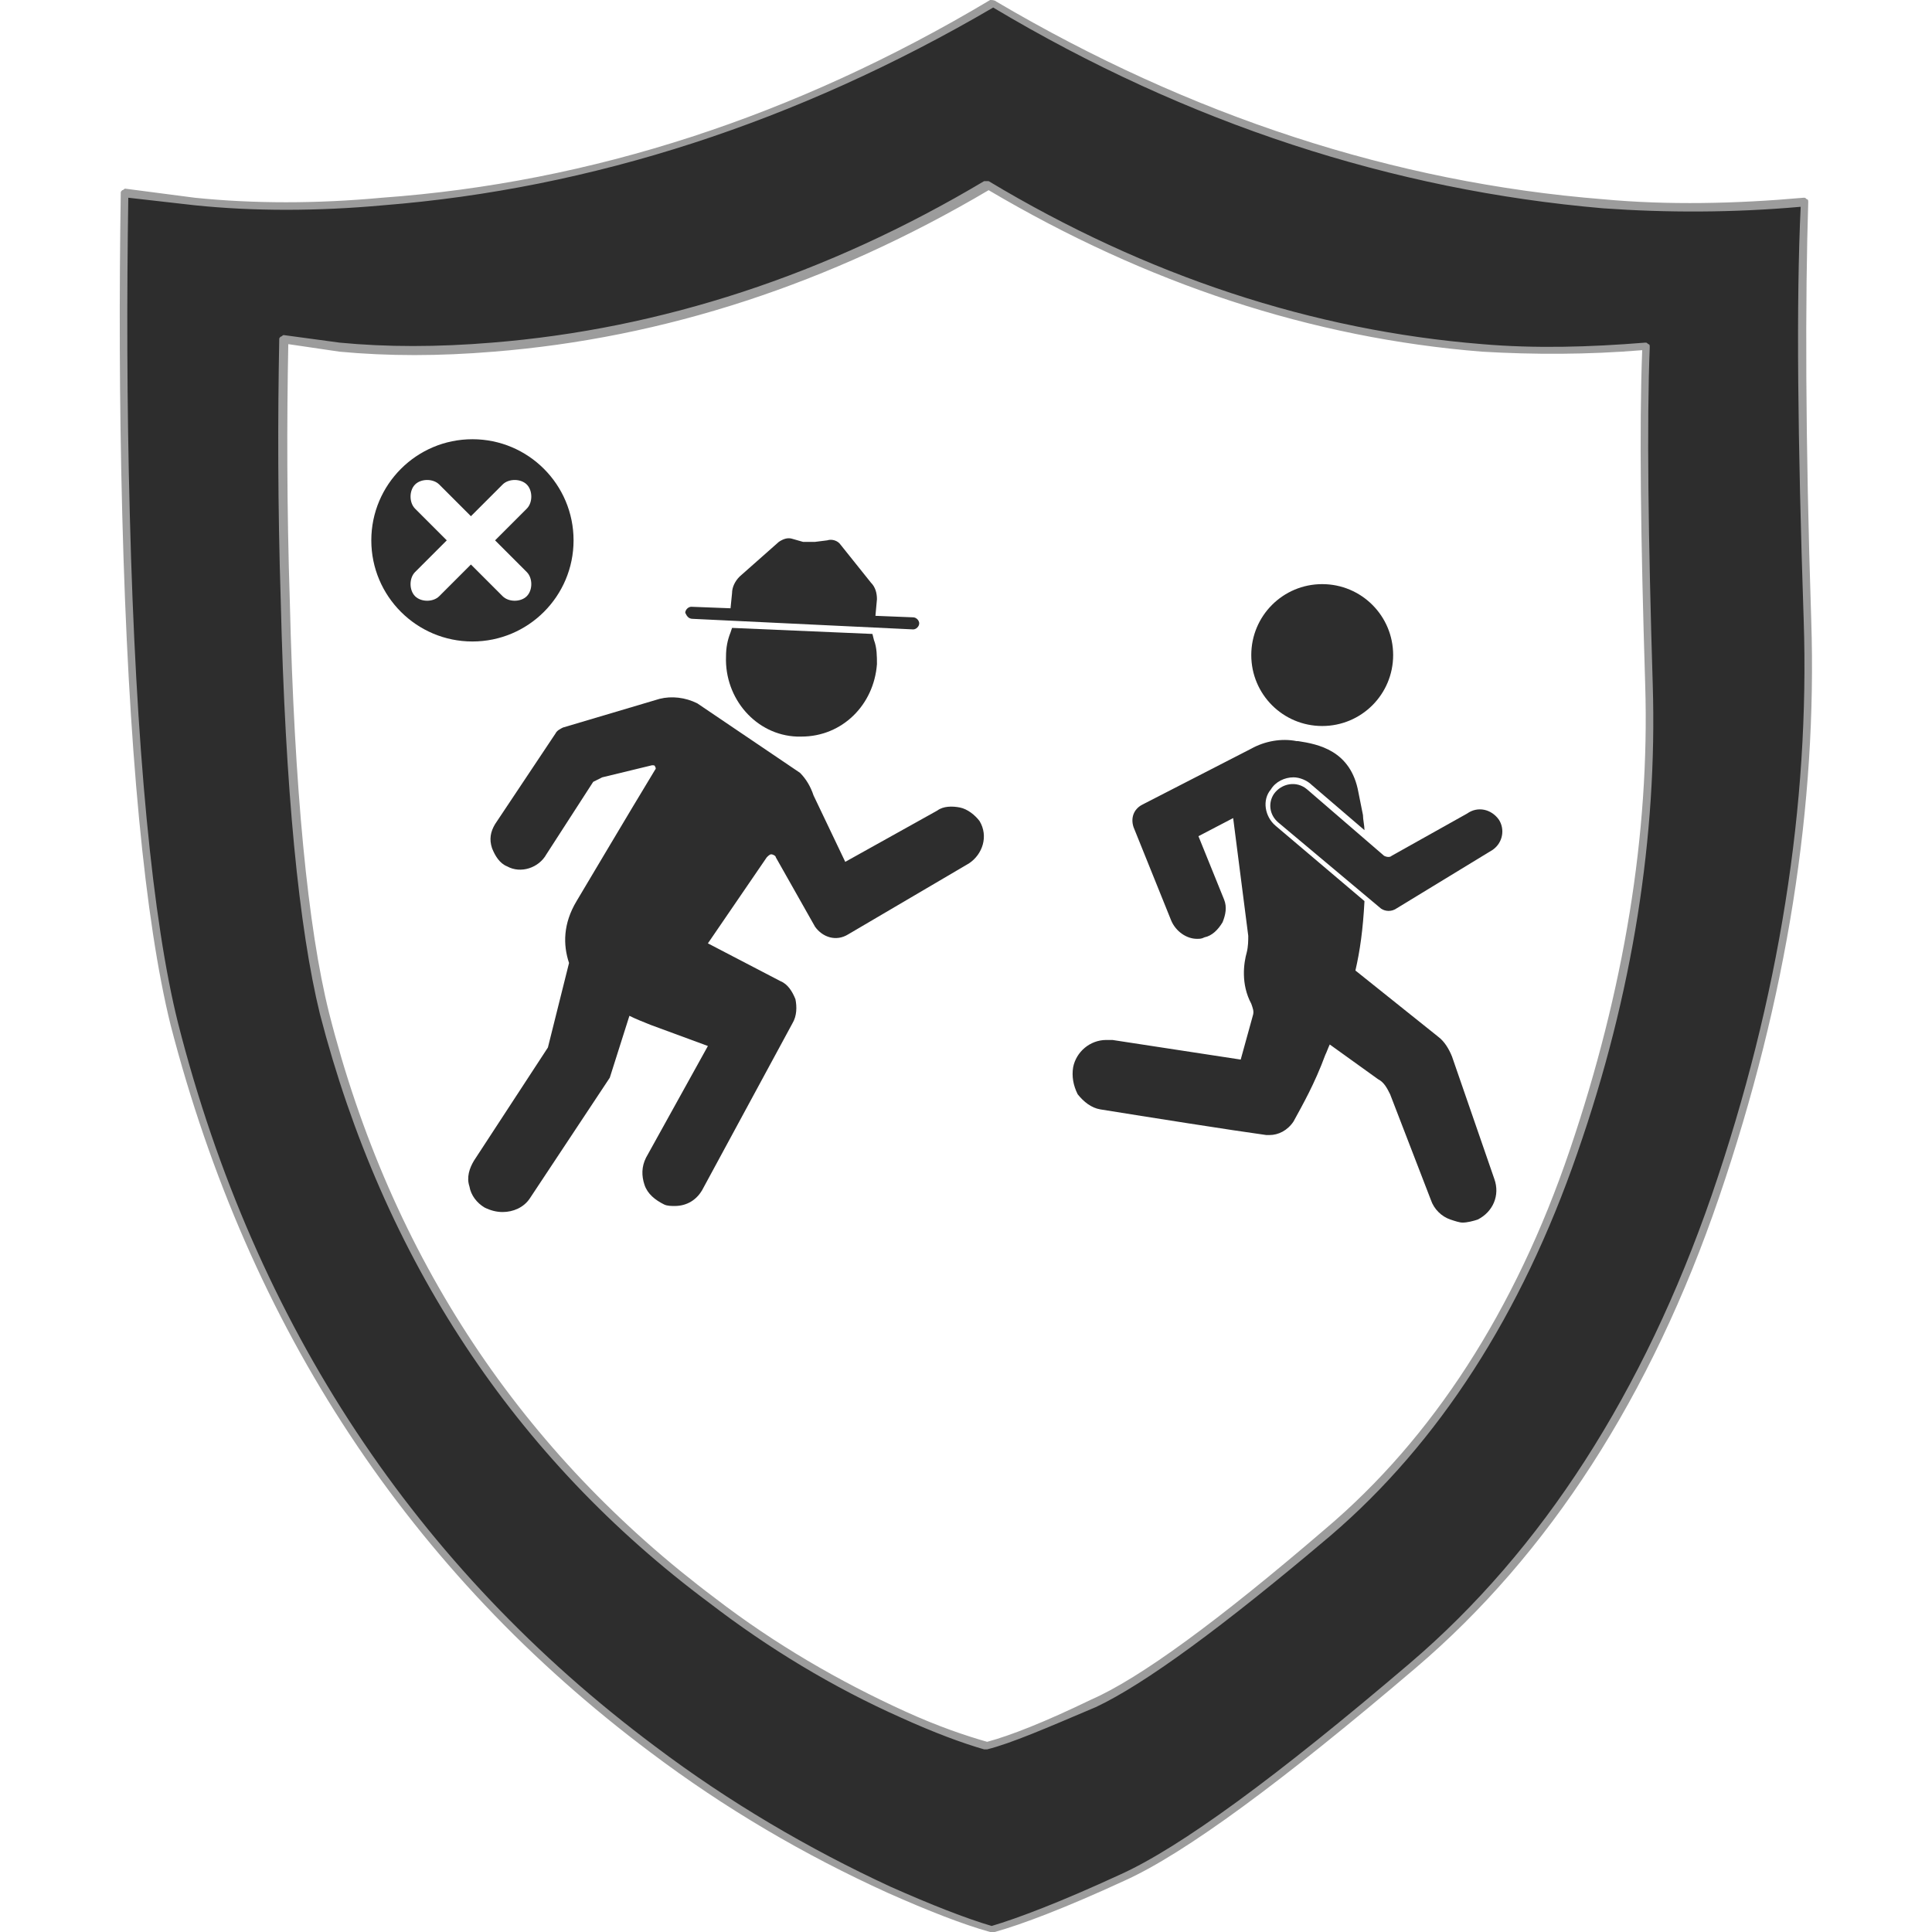 <?xml version="1.0" encoding="utf-8"?>
<!-- Generator: Adobe Illustrator 23.0.0, SVG Export Plug-In . SVG Version: 6.00 Build 0)  -->
<svg version="1.1" baseProfile="tiny" id="Layer_1" xmlns="http://www.w3.org/2000/svg" xmlns:xlink="http://www.w3.org/1999/xlink"
	 x="0px" y="0px" viewBox="0 0 128 128" xml:space="preserve">
<g>
	<g>
		<linearGradient id="SVGID_1_" gradientUnits="userSpaceOnUse" x1="80.561" y1="66.553" x2="54.994" y2="58.031">
			<stop  offset="0" style="stop-color:#2D2D2D"/>
			<stop  offset="1" style="stop-color:#2D2D2D"/>
		</linearGradient>
		<path fill-rule="evenodd" fill="url(#SVGID_1_)" d="M98.2,23.1C86.8,22.2,76,18.6,65.5,12.4h-0.1C54.9,18.6,44,22.2,32.7,23.1
			c-3.6,0.3-7,0.3-10.1,0l-3.7-0.5c-0.1,5.2-0.1,10.9,0.1,17.2c0.3,12.5,1.2,21.7,2.6,27.3c4.2,16.3,12.7,29.3,25.7,38.9
			c4,3,8.2,5.5,12.7,7.6c2.2,1,4,1.7,5.5,2.1h0.1c1.5-0.4,3.8-1.3,6.9-2.8c3.2-1.4,8.4-5.2,15.6-11.3c7.2-6.1,12.6-14.5,16.3-25.2
			c3.7-10.7,5.3-21,5-30.9c-0.3-9.9-0.4-17.4-0.2-22.4C105.3,23.3,101.7,23.3,98.2,23.1z M119.5,13.3c-0.2,6.3-0.2,15.5,0.2,27.7
			c0.4,12.2-1.6,24.9-6.1,38.2c-4.5,13.2-11.2,23.6-20.1,31.1c-8.8,7.5-15.3,12.2-19.2,14c-4,1.8-6.8,2.9-8.6,3.4h-0.1
			c-1.7-0.5-4-1.3-6.7-2.6c-5.5-2.5-10.7-5.6-15.7-9.3C27.3,104,16.7,88,11.6,67.8c-1.7-6.9-2.8-18.2-3.2-33.8
			c-0.2-7.7-0.2-14.7-0.1-21.3l4.6,0.6c4,0.4,8.1,0.4,12.5,0c13.9-1.1,27.4-5.5,40.4-13.2l0,0l0,0c13,7.7,26.4,12.1,40.4,13.2
			C110.5,13.8,114.9,13.8,119.5,13.3z"/>
		<path fill="#9C9C9C" d="M65.6,128C65.6,128,65.6,128,65.6,128c-1.8-0.5-4.1-1.4-6.8-2.6c-5.5-2.5-10.8-5.6-15.7-9.3
			C27.2,104.2,16.5,88,11.3,67.9C9.6,61,8.5,49.6,8.1,34.1C7.9,26.4,7.9,19.3,8,12.8c0-0.1,0-0.1,0.1-0.2c0.1,0,0.1-0.1,0.2-0.1
			l4.6,0.6c3.9,0.4,8.1,0.4,12.4,0C39.2,12.1,52.7,7.7,65.6,0C65.7,0,65.9,0,66,0.1c12.9,7.6,26.4,12,40.2,13.1
			c4.3,0.4,8.8,0.3,13.3-0.1c0.1,0,0.1,0,0.2,0.1c0.1,0,0.1,0.1,0.1,0.2c-0.2,6.3-0.2,15.6,0.2,27.7c0.4,12.2-1.6,25-6.1,38.2
			c-4.5,13.2-11.3,23.7-20.1,31.2c-8.8,7.5-15.3,12.3-19.3,14.1c-3.9,1.8-6.8,2.9-8.6,3.4C65.8,128,65.7,128,65.6,128
			C65.7,128,65.6,128,65.6,128z M8.5,13.1c-0.1,6.4-0.1,13.5,0.1,21c0.4,15.5,1.5,26.9,3.2,33.7c5.1,20,15.8,36.1,31.6,47.9
			c4.9,3.7,10.2,6.8,15.6,9.3c2.7,1.2,5,2.1,6.7,2.6c1.7-0.5,4.6-1.6,8.5-3.4c4-1.8,10.4-6.5,19.2-14c8.8-7.5,15.5-18,20-31
			c4.5-13.1,6.5-26,6.1-38.1c-0.4-11.9-0.5-21.2-0.2-27.4c-4.5,0.4-8.9,0.4-13.1,0.1C92.3,12.6,78.7,8.2,65.8,0.5
			c-13,7.6-26.6,12-40.4,13.1c-4.4,0.4-8.6,0.4-12.5,0L8.5,13.1z M65.4,115.9C65.4,115.9,65.4,115.9,65.4,115.9c-0.1,0-0.1,0-0.2,0
			c-1.4-0.4-3.3-1.1-5.5-2.1c-4.5-2-8.8-4.6-12.7-7.6c-12.9-9.6-21.6-22.8-25.8-39c-1.4-5.7-2.3-14.9-2.6-27.4
			c-0.2-6.3-0.2-12.1-0.1-17.3c0-0.1,0-0.1,0.1-0.2c0.1,0,0.1-0.1,0.2-0.1l3.7,0.5c3.1,0.3,6.5,0.3,10.1,0
			c11.2-0.9,22.2-4.5,32.6-10.7c0,0,0.1,0,0.1,0c0,0,0.1,0,0.2,0C76,18.3,87,21.9,98.2,22.8c3.5,0.3,7.1,0.2,10.8-0.1
			c0.1,0,0.1,0,0.2,0.1c0.1,0,0.1,0.1,0.1,0.2c-0.2,5-0.1,12.6,0.2,22.4c0.3,9.9-1.3,20.4-5,31c-3.7,10.7-9.2,19.2-16.3,25.3
			c-7.2,6.1-12.4,9.9-15.6,11.4C69.3,114.5,67,115.5,65.4,115.9C65.5,115.9,65.5,115.9,65.4,115.9z M19.1,22.8
			c-0.1,5.1-0.1,10.8,0.1,17c0.3,12.5,1.2,21.7,2.6,27.3c4.1,16.2,12.8,29.2,25.6,38.8c3.9,3,8.2,5.5,12.6,7.5c2.2,1,4,1.6,5.4,2
			c1.5-0.4,3.8-1.3,6.9-2.8c3.2-1.4,8.4-5.2,15.5-11.3c7.1-6,12.6-14.5,16.2-25.1c3.6-10.6,5.3-21,5-30.8
			c-0.3-9.7-0.4-17.1-0.2-22.2c-3.6,0.3-7.2,0.3-10.6,0.1c-11.3-0.9-22.2-4.5-32.7-10.7C55,18.8,44,22.4,32.7,23.3
			c-3.6,0.3-7,0.3-10.2,0L19.1,22.8z"/>
	</g>
	<g>
		<path fill="#2D2D2D" d="M63.6,53.5c-0.5-0.1-1.1-0.1-1.5,0.2l-6.1,3.4l-2.1-4.4c-0.2-0.6-0.5-1.1-0.9-1.5l-6.8-4.6
			c-0.8-0.4-1.7-0.5-2.5-0.3l-6.4,1.9c-0.2,0.1-0.4,0.2-0.5,0.4l-4,6c-0.3,0.5-0.4,1-0.2,1.6c0.2,0.5,0.5,1,1,1.2
			c0.9,0.5,2.1,0.1,2.6-0.8l3.1-4.8c0.2-0.1,0.4-0.2,0.6-0.3l3.3-0.8c0.1,0,0.2,0,0.2,0.1c0,0,0.1,0.1,0,0.2
			c-1.7,2.8-4.6,7.7-5.2,8.7c-0.9,1.5-0.9,2.9-0.5,4.1l-1.4,5.6l-4.9,7.5c-0.3,0.5-0.5,1.1-0.3,1.7c0.1,0.6,0.5,1.1,1,1.4
			c0.4,0.2,0.8,0.3,1.2,0.3c0.7,0,1.4-0.3,1.8-0.9l5.3-8l1.3-4.1c0.4,0.2,0.9,0.4,1.4,0.6l3.8,1.4l-4.1,7.4
			c-0.3,0.6-0.3,1.2-0.1,1.8c0.2,0.6,0.7,1,1.3,1.3c0.2,0.1,0.5,0.1,0.7,0.1c0.8,0,1.5-0.4,1.9-1.2l5.9-10.9
			c0.3-0.5,0.3-1.1,0.2-1.6c-0.2-0.5-0.5-1-1-1.2l-4.8-2.5l3.9-5.7c0.1-0.1,0.2-0.2,0.3-0.2c0.1,0,0.3,0.1,0.3,0.2l2.6,4.6
			c0.5,0.7,1.4,1,2.2,0.5l8-4.7c0.9-0.6,1.3-1.8,0.7-2.8C64.6,54,64.1,53.6,63.6,53.5z"/>
		<path fill="#2D2D2D" d="M87.6,48.1c2.6,0,4.7-2.1,4.7-4.7c0-2.6-2.1-4.7-4.7-4.7s-4.7,2.1-4.7,4.7C82.9,46,85,48.1,87.6,48.1z"/>
		<path fill="#2D2D2D" d="M48.5,41.6l-0.1,0.3c-0.2,0.5-0.3,1-0.3,1.6c-0.1,2.8,2,5.2,4.7,5.3c0.1,0,0.2,0,0.3,0
			c2.7,0,4.8-2.1,5-4.8c0-0.5,0-1.1-0.2-1.6L57.8,42L48.5,41.6z"/>
		<path fill="#2D2D2D" d="M45.9,41l14.6,0.7c0,0,0,0,0,0c0.2,0,0.4-0.2,0.4-0.4c0-0.2-0.2-0.4-0.4-0.4L58,40.8l0.1-1.1
			c0-0.4-0.1-0.8-0.4-1.1l-2-2.5c-0.2-0.3-0.6-0.4-0.9-0.3L54,35.9c-0.3,0-0.5,0-0.8,0l-0.7-0.2c-0.3-0.1-0.6,0-0.9,0.2L49,38.2
			c-0.3,0.3-0.5,0.7-0.5,1.1l-0.1,1l-2.6-0.1c-0.2,0-0.4,0.2-0.4,0.4C45.5,40.8,45.6,41,45.9,41z"/>
		<path fill="#2D2D2D" d="M96.2,70c-0.2-0.5-0.5-1-0.9-1.3l-5.5-4.4c0.3-1.3,0.5-2.7,0.6-4.6l-5.9-5c-0.7-0.6-0.9-1.7-0.3-2.4
			c0.3-0.5,0.9-0.8,1.5-0.8c0.4,0,0.9,0.2,1.2,0.5l3.5,3c0-0.3-0.1-0.7-0.1-1L90,52.5c-0.5-2.8-2.7-3.2-4-3.4l-0.1,0
			c-1-0.2-2.1,0-3,0.5l-7.2,3.7c-0.6,0.3-0.8,0.9-0.6,1.5l2.5,6.2c0.3,0.7,1,1.2,1.7,1.2c0.2,0,0.3,0,0.5-0.1c0.5-0.1,0.9-0.5,1.2-1
			c0.2-0.5,0.3-1,0.1-1.5l-1.7-4.2l2.3-1.2l1,7.8c0,0.3,0,0.7-0.1,1.1c-0.2,0.7-0.4,2.1,0.3,3.4c0.1,0.3,0.2,0.5,0.1,0.8l-0.8,2.9
			l-8.5-1.3c-0.1,0-0.2,0-0.4,0c-1.1,0-2,0.8-2.2,1.8c-0.1,0.6,0,1.2,0.3,1.8c0.4,0.5,0.9,0.9,1.5,1c3.1,0.5,8.8,1.4,11,1.7
			c0.1,0,0.1,0,0.2,0c0.6,0,1.2-0.3,1.6-0.9c0.6-1.1,1.4-2.5,2.1-4.4c0.1-0.2,0.2-0.5,0.3-0.7l3.2,2.3c0.4,0.2,0.6,0.6,0.8,1l2.7,7
			c0.2,0.6,0.7,1.1,1.3,1.3c0.3,0.1,0.6,0.2,0.8,0.2c0.3,0,0.7-0.1,1-0.2c1-0.5,1.5-1.6,1.1-2.7L96.2,70z"/>
		<path fill="#2D2D2D" d="M91.7,56.7l-5.1-4.4c-0.7-0.6-1.7-0.4-2.2,0.3c-0.4,0.6-0.3,1.4,0.3,1.9l6.8,5.7c0.3,0.2,0.7,0.2,1,0
			l6.4-3.9c0.7-0.5,0.8-1.4,0.4-2c-0.5-0.7-1.4-0.9-2.1-0.4l-5,2.8C92.1,56.8,91.9,56.8,91.7,56.7z"/>
		<path fill="#2D2D2D" d="M38,35.8c0-3.7-3-6.7-6.7-6.7s-6.7,3-6.7,6.7c0,3.7,3,6.7,6.7,6.7S38,39.5,38,35.8z M27.5,39.5
			c-0.2-0.2-0.3-0.5-0.3-0.8c0-0.3,0.1-0.6,0.3-0.8l2.1-2.1l-2.1-2.1c-0.2-0.2-0.3-0.5-0.3-0.8c0-0.3,0.1-0.6,0.3-0.8
			c0.2-0.2,0.5-0.3,0.8-0.3s0.6,0.1,0.8,0.3l2.1,2.1l2.1-2.1c0.4-0.4,1.2-0.4,1.6,0c0.2,0.2,0.3,0.5,0.3,0.8c0,0.3-0.1,0.6-0.3,0.8
			l-2.1,2.1l2.1,2.1c0.2,0.2,0.3,0.5,0.3,0.8c0,0.3-0.1,0.6-0.3,0.8c-0.2,0.2-0.5,0.3-0.8,0.3c-0.3,0-0.6-0.1-0.8-0.3l-2.1-2.1
			l-2.1,2.1C28.7,39.9,27.9,39.9,27.5,39.5z"/>
	</g>
</g>
</svg>
